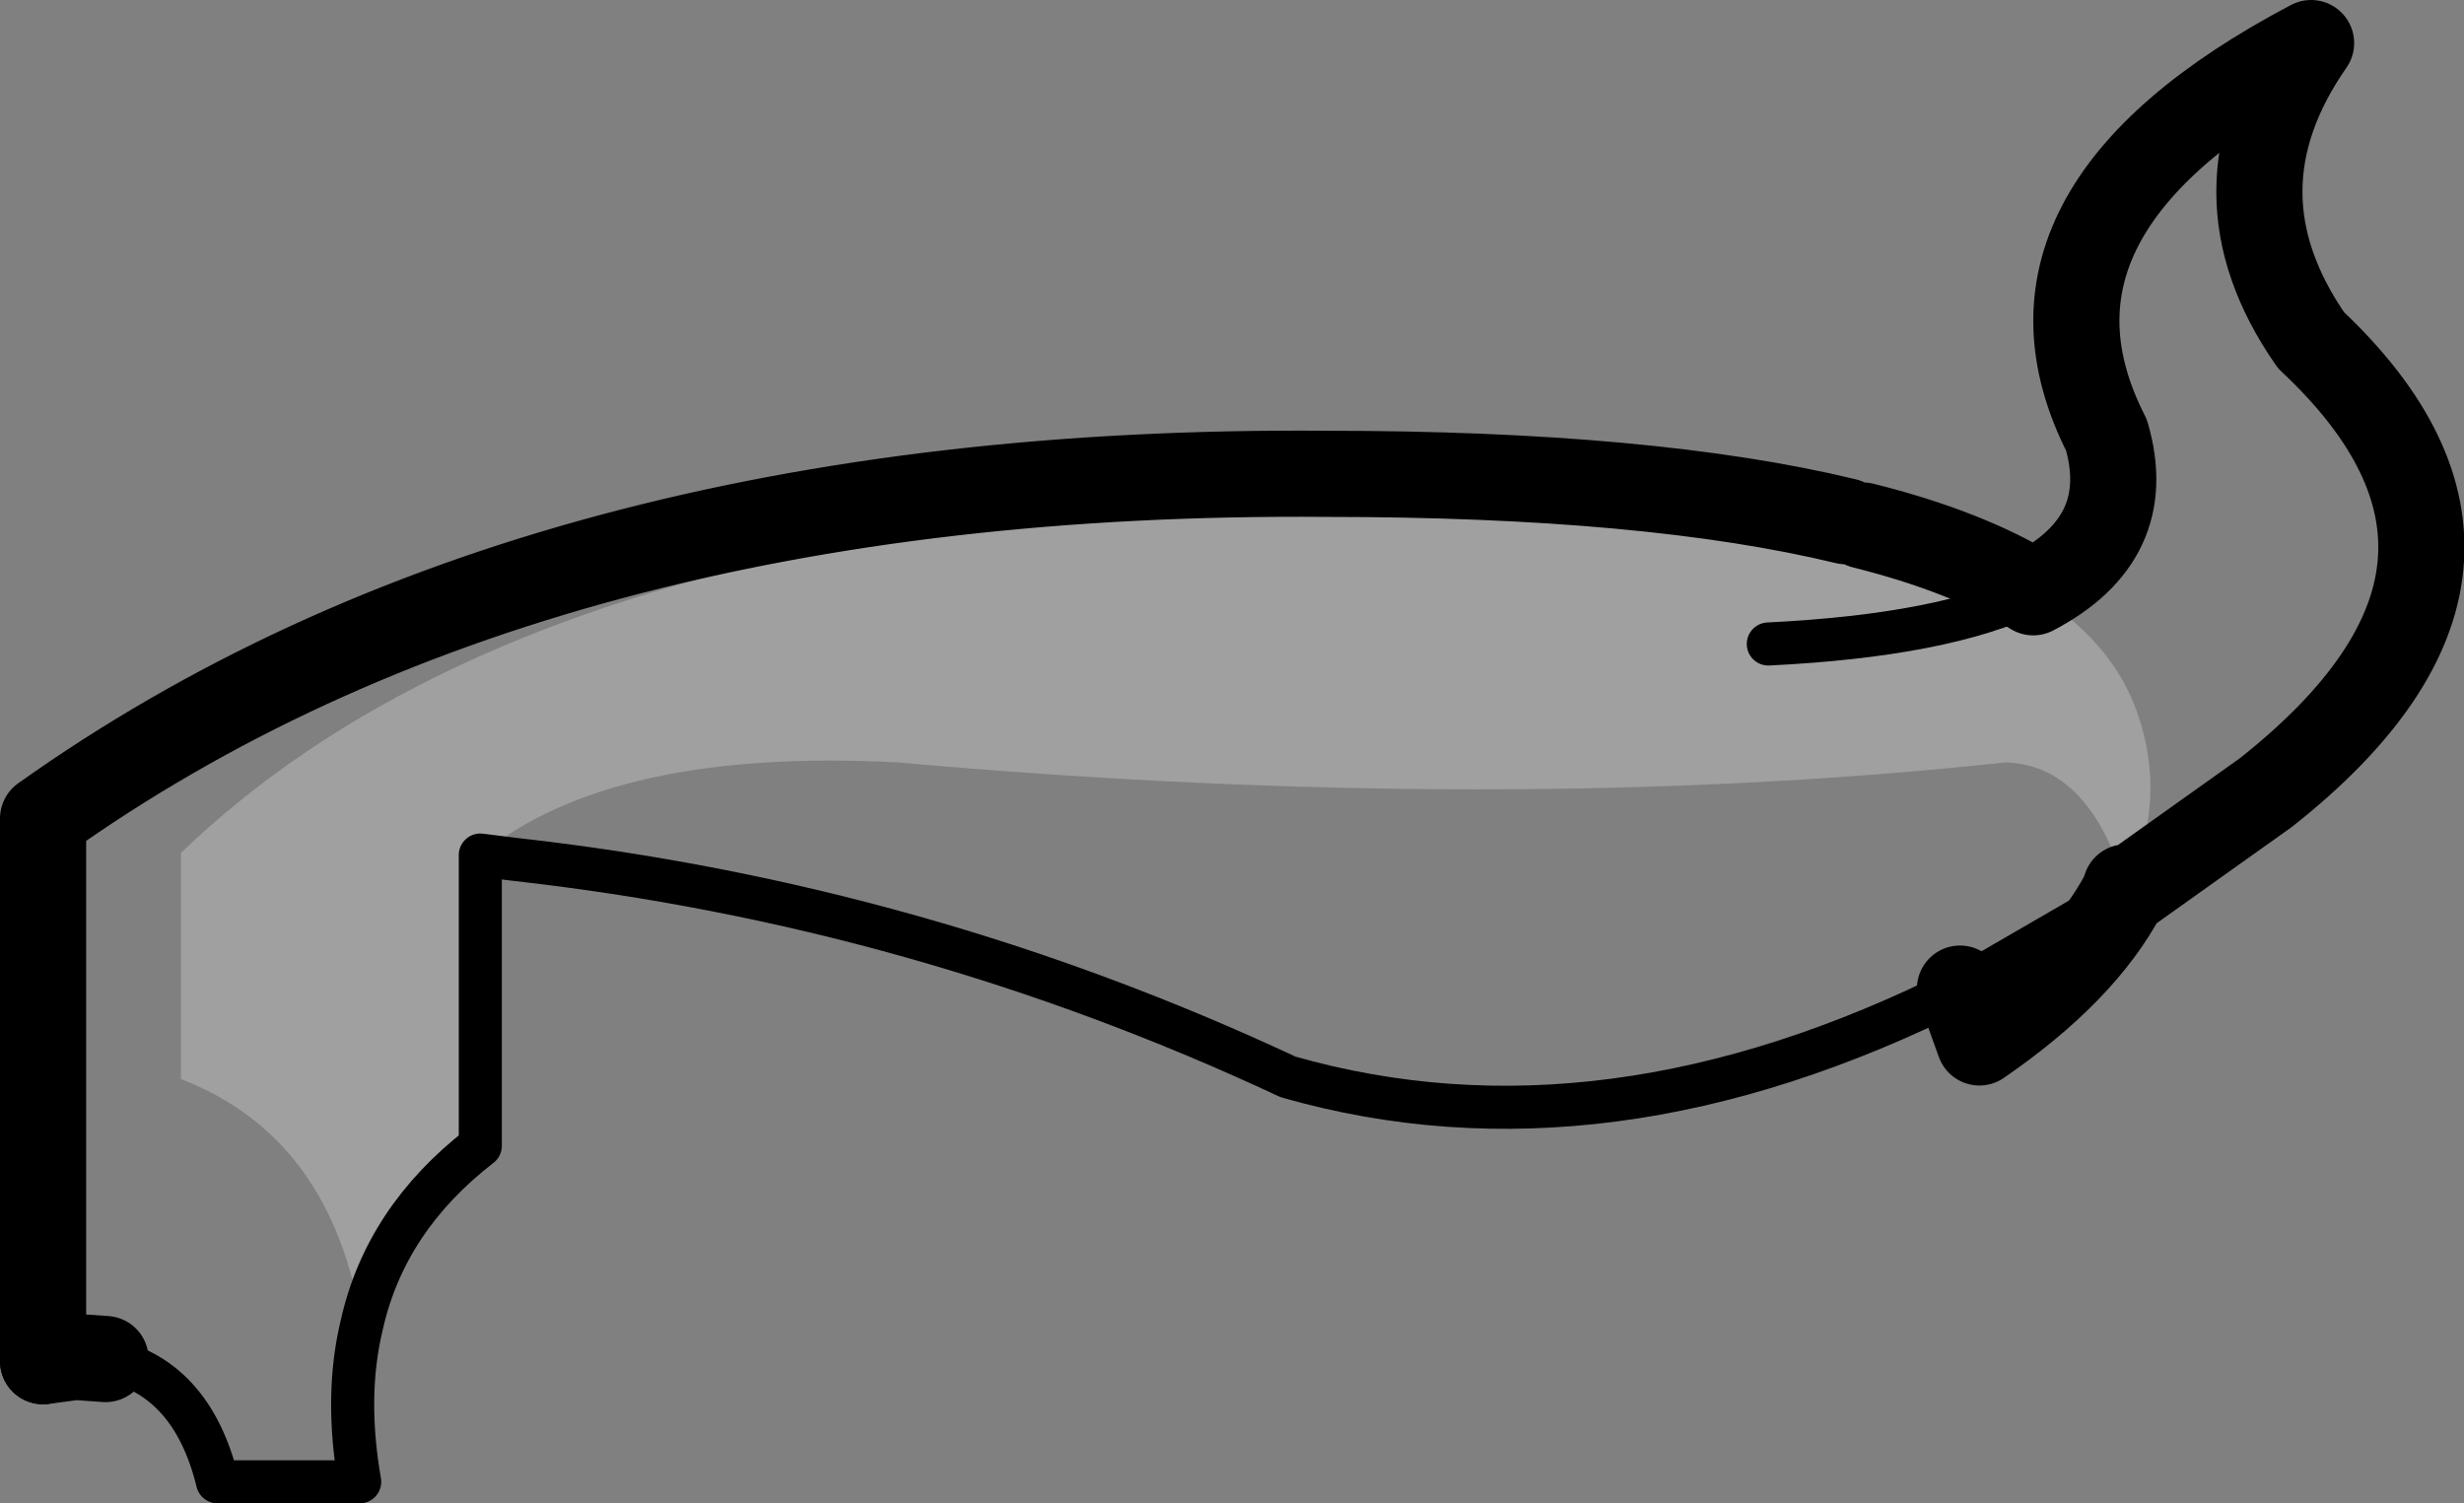 <?xml version="1.0" encoding="UTF-8" standalone="no"?>
<svg xmlns:xlink="http://www.w3.org/1999/xlink" height="34.9px" width="57.2px" xmlns="http://www.w3.org/2000/svg">
  <rect width="100%" height="100%" fill="#808080" stroke="none"/>
  <g transform="matrix(1.0, 0.0, 0.0, 1.0, -206.95, -63.2)">
    <path d="M254.15 76.95 Q255.95 78.05 256.55 79.7 257.3 81.8 256.3 83.8 255.45 80.95 253.5 80.9 241.85 82.15 227.8 80.9 221.15 80.55 218.1 83.05 L218.1 89.8 Q215.9 91.5 215.35 93.95 214.65 89.6 211.15 88.25 L211.15 83.0 Q221.8 72.75 249.8 75.3 L250.2 75.4 Q252.6 76.0 254.15 76.95 252.1 77.95 248.0 78.15 252.1 77.95 254.15 76.95" fill="#ffffff" fill-opacity="0.251" fill-rule="evenodd" stroke="none"/>
    <path d="M256.3 83.8 L256.25 83.95 259.55 81.6 Q266.2 76.35 260.6 71.1 258.2 67.65 260.6 64.2 253.2 68.1 255.85 73.3 256.55 75.7 254.15 76.95 252.6 76.0 250.2 75.4 M256.25 83.95 Q255.3 85.75 252.9 87.4 L252.45 86.15 M249.8 75.3 Q245.25 74.2 237.75 74.2 219.4 74.05 207.95 82.2 L207.95 94.8" fill="none" stroke="#000000" stroke-linecap="round" stroke-linejoin="round" stroke-width="2.0"/>
    <path d="M218.1 83.05 L218.9 83.15 Q228.3 84.2 236.85 88.2 244.2 90.3 252.45 86.15 L256.25 83.95 M215.35 93.95 Q215.9 91.5 218.1 89.8 L218.1 83.05 M254.15 76.95 Q252.1 77.95 248.0 78.15 M209.4 94.75 Q211.4 95.15 212.0 97.6 L215.3 97.6 Q214.95 95.6 215.35 93.95" fill="none" stroke="#000000" stroke-linecap="round" stroke-linejoin="round" stroke-width="1.0"/>
    <path d="M207.95 94.8 L208.7 94.7 209.4 94.75" fill="none" stroke="#000000" stroke-linecap="round" stroke-linejoin="round" stroke-width="2.0"/>
  </g>
</svg>

